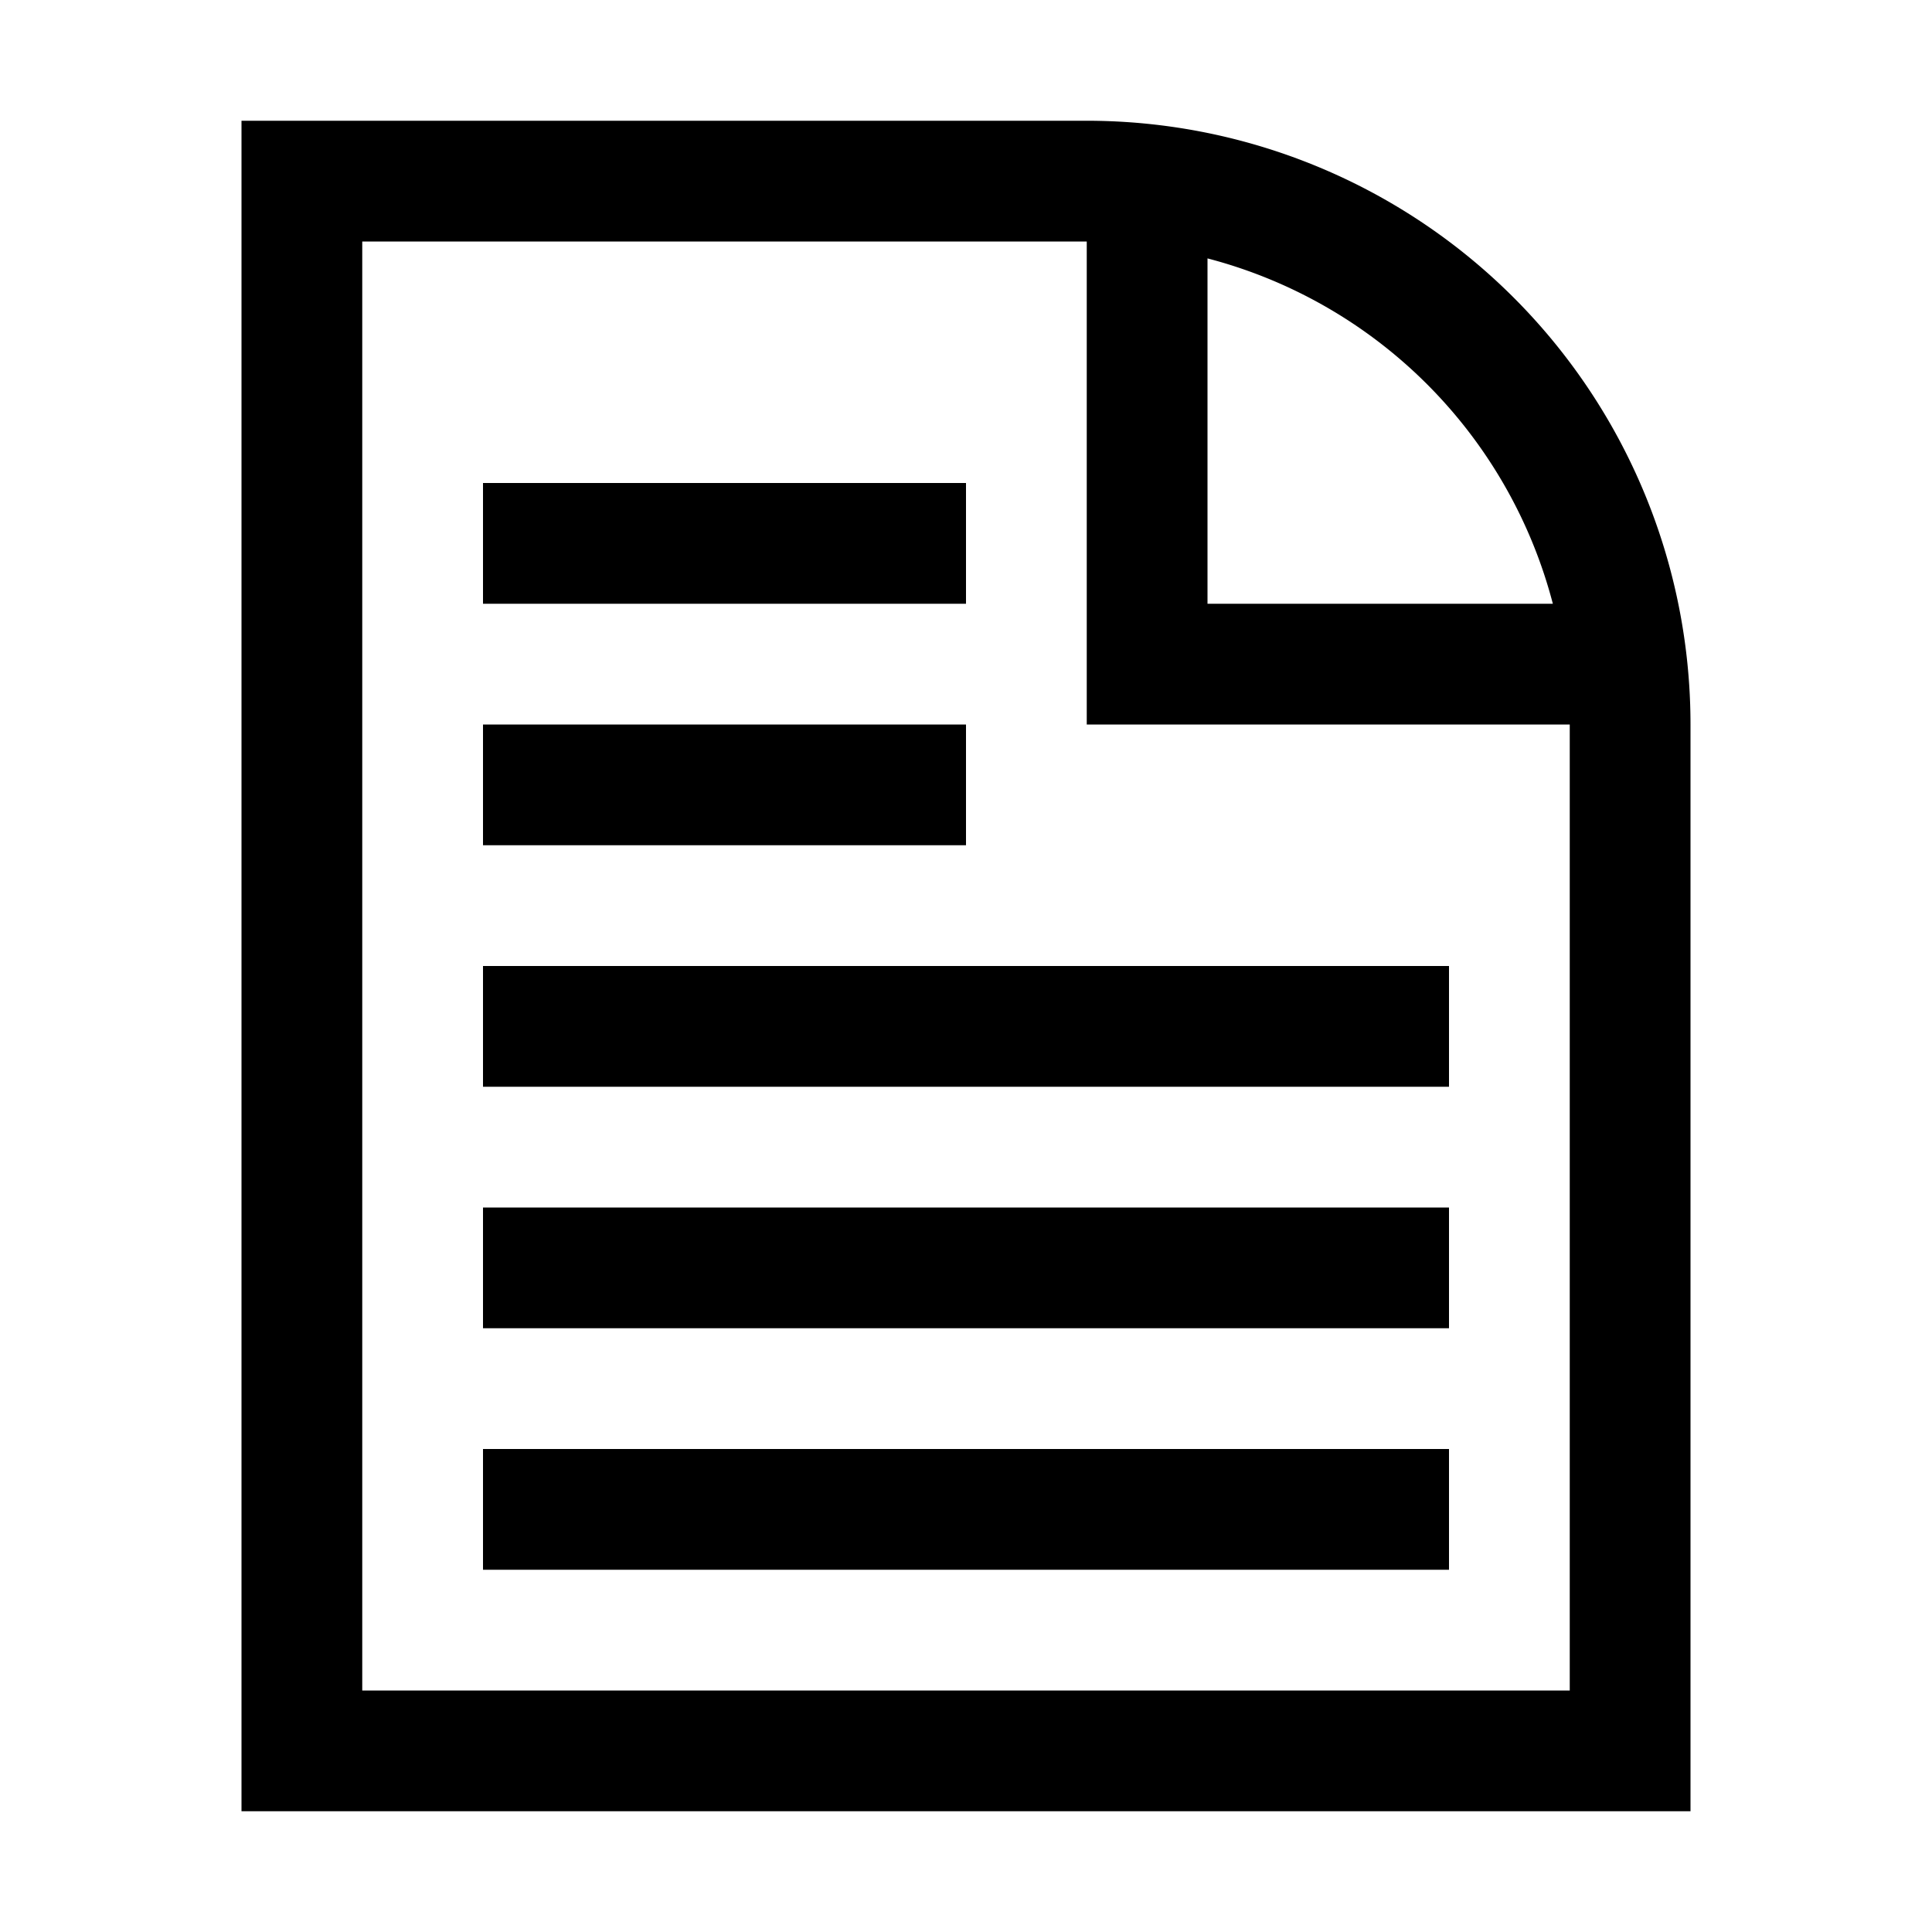 <svg xmlns="http://www.w3.org/2000/svg" width="16" height="16" viewBox="0 0 16 16">
    <path d="M8,5H4V4H8ZM8,6H4V7H8ZM4,11h8V10H4ZM14,6v9H2V1H9A5,5,0,0,1,14,6ZM10,5h2.86A4,4,0,0,0,10,2.14Zm3,1H9V2H3V14H13ZM4,13h8V12H4ZM4,9h8V8H4Z"/>
</svg>
